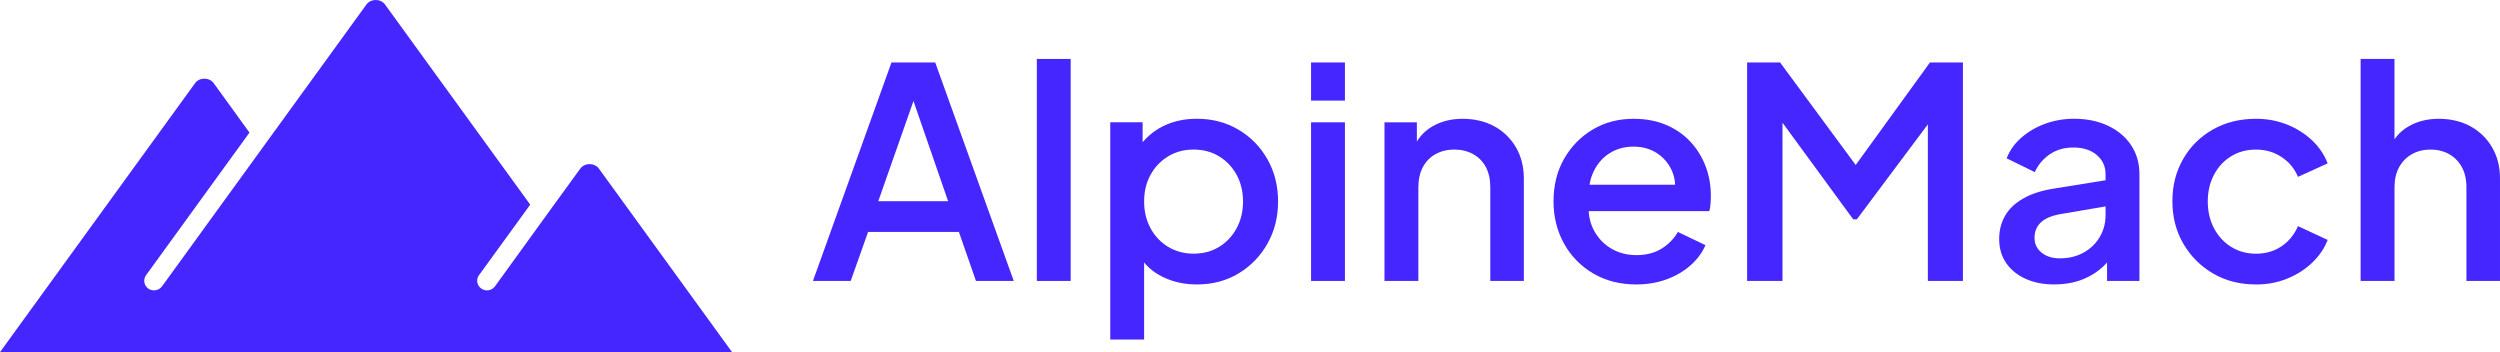 <svg width="213" height="30" viewBox="0 0 213 30" fill="none" xmlns="http://www.w3.org/2000/svg">
<path d="M62.371 30H0L16.62 7.087C16.991 6.573 17.837 6.573 18.208 7.087L21.255 11.297L12.444 23.448C12.176 23.823 12.265 24.325 12.636 24.589C12.778 24.689 12.957 24.738 13.123 24.738C13.38 24.738 13.635 24.626 13.801 24.4L31.218 0.386C31.589 -0.129 32.435 -0.129 32.806 0.386L45.175 17.435L40.809 23.448C40.54 23.823 40.63 24.325 41.014 24.589C41.385 24.852 41.897 24.764 42.167 24.401L46.828 17.962L46.943 17.799L49.44 14.367C49.811 13.853 50.657 13.853 51.028 14.367L62.372 30.001L62.371 30Z" fill="#4526FF"/>
<path d="M69.263 23.936L75.953 5.324H79.681L86.371 23.936H83.153L81.698 19.763H73.961L72.48 23.936H69.263ZM74.83 17.141H80.779L77.409 7.397H78.252L74.83 17.141Z" fill="#4526FF"/>
<path d="M88.338 23.936V5.023H91.223V23.936H88.338Z" fill="#4526FF"/>
<path d="M94.593 28.931V10.419H97.351V13.216L97.019 12.567C97.53 11.801 98.21 11.201 99.061 10.768C99.913 10.336 100.883 10.118 101.973 10.118C103.283 10.118 104.462 10.426 105.509 11.043C106.555 11.659 107.381 12.5 107.985 13.566C108.589 14.633 108.892 15.832 108.892 17.165C108.892 18.497 108.59 19.696 107.985 20.763C107.381 21.829 106.559 22.673 105.522 23.299C104.482 23.923 103.3 24.235 101.973 24.235C100.9 24.235 99.926 24.019 99.048 23.585C98.171 23.153 97.495 22.528 97.019 21.712L97.478 21.188V28.931H94.593ZM101.693 21.611C102.509 21.611 103.233 21.421 103.863 21.037C104.493 20.654 104.991 20.124 105.357 19.451C105.724 18.776 105.906 18.015 105.906 17.165C105.906 16.314 105.722 15.558 105.357 14.891C104.991 14.225 104.493 13.701 103.863 13.317C103.234 12.934 102.509 12.742 101.693 12.742C100.876 12.742 100.173 12.934 99.535 13.317C98.897 13.701 98.394 14.225 98.028 14.891C97.661 15.558 97.479 16.314 97.479 17.165C97.479 18.015 97.663 18.776 98.028 19.451C98.394 20.126 98.897 20.654 99.535 21.037C100.173 21.421 100.891 21.611 101.693 21.611Z" fill="#4526FF"/>
<path d="M111.702 8.571V5.323H114.587V8.571H111.702ZM111.702 23.936V10.421H114.587V23.936H111.702Z" fill="#4526FF"/>
<path d="M117.958 23.936V10.421H120.716V13.069L120.384 12.718C120.725 11.868 121.269 11.223 122.018 10.782C122.767 10.342 123.635 10.12 124.623 10.12C125.612 10.12 126.547 10.336 127.33 10.77C128.112 11.203 128.725 11.802 129.168 12.569C129.611 13.335 129.832 14.218 129.832 15.216V23.935H126.973V15.965C126.973 15.281 126.846 14.704 126.591 14.228C126.335 13.753 125.973 13.386 125.505 13.129C125.036 12.871 124.505 12.742 123.909 12.742C123.313 12.742 122.782 12.872 122.313 13.129C121.845 13.388 121.483 13.758 121.227 14.241C120.972 14.724 120.845 15.298 120.845 15.965V23.935H117.959L117.958 23.936Z" fill="#4526FF"/>
<path d="M139.407 24.235C138.029 24.235 136.806 23.923 135.743 23.299C134.679 22.675 133.849 21.825 133.253 20.75C132.657 19.675 132.359 18.472 132.359 17.141C132.359 15.809 132.661 14.568 133.266 13.519C133.871 12.469 134.683 11.64 135.705 11.033C136.727 10.426 137.885 10.121 139.178 10.121C140.216 10.121 141.144 10.296 141.961 10.645C142.777 10.995 143.467 11.474 144.029 12.081C144.59 12.69 145.02 13.384 145.318 14.167C145.615 14.95 145.765 15.782 145.765 16.665C145.765 16.881 145.757 17.107 145.739 17.34C145.722 17.573 145.689 17.789 145.637 17.989H134.631V15.741H144.003L142.624 16.765C142.795 15.949 142.74 15.22 142.459 14.579C142.177 13.938 141.751 13.43 141.181 13.055C140.611 12.681 139.943 12.493 139.176 12.493C138.41 12.493 137.729 12.681 137.134 13.055C136.538 13.43 136.079 13.963 135.756 14.654C135.432 15.346 135.304 16.182 135.373 17.165C135.288 18.081 135.419 18.88 135.769 19.562C136.118 20.246 136.612 20.778 137.25 21.161C137.887 21.545 138.616 21.736 139.433 21.736C140.25 21.736 140.978 21.552 141.565 21.186C142.153 20.821 142.616 20.346 142.956 19.763L145.306 20.887C145.033 21.52 144.612 22.09 144.042 22.598C143.472 23.107 142.79 23.506 142 23.797C141.207 24.088 140.344 24.235 139.407 24.235Z" fill="#4526FF"/>
<path d="M148.855 23.936V5.323H151.664L158.814 15.016H157.41L164.432 5.323H167.241V23.935H164.253V8.796L165.376 9.095L158.201 18.689H157.895L150.873 9.095L151.869 8.796V23.935H148.855V23.936Z" fill="#4526FF"/>
<path d="M175.028 24.235C174.091 24.235 173.27 24.073 172.564 23.748C171.857 23.423 171.309 22.974 170.918 22.399C170.525 21.824 170.33 21.147 170.33 20.363C170.33 19.63 170.496 18.972 170.828 18.389C171.16 17.806 171.675 17.314 172.372 16.915C173.071 16.515 173.947 16.231 175.002 16.066L179.803 15.291V17.515L175.564 18.239C174.797 18.373 174.236 18.61 173.878 18.951C173.52 19.293 173.342 19.73 173.342 20.263C173.342 20.795 173.543 21.199 173.943 21.524C174.343 21.849 174.858 22.011 175.487 22.011C176.269 22.011 176.955 21.844 177.542 21.511C178.13 21.178 178.585 20.733 178.909 20.174C179.233 19.616 179.394 18.996 179.394 18.313V14.84C179.394 14.174 179.143 13.629 178.641 13.204C178.139 12.779 177.47 12.567 176.636 12.567C175.87 12.567 175.201 12.763 174.631 13.154C174.061 13.545 173.64 14.049 173.367 14.665L170.967 13.49C171.222 12.824 171.639 12.238 172.218 11.729C172.797 11.221 173.474 10.826 174.249 10.543C175.024 10.261 175.845 10.118 176.712 10.118C177.802 10.118 178.768 10.319 179.611 10.718C180.454 11.118 181.109 11.671 181.577 12.379C182.044 13.086 182.279 13.907 182.279 14.84V23.934H179.521V21.485L180.109 21.56C179.785 22.11 179.373 22.584 178.87 22.984C178.368 23.383 177.798 23.691 177.16 23.909C176.522 24.125 175.81 24.233 175.028 24.233V24.235Z" fill="#4526FF"/>
<path d="M192.214 24.235C190.835 24.235 189.613 23.923 188.549 23.299C187.485 22.675 186.642 21.829 186.02 20.763C185.398 19.697 185.088 18.49 185.088 17.141C185.088 15.793 185.394 14.609 186.007 13.543C186.621 12.477 187.462 11.641 188.536 11.032C189.608 10.425 190.834 10.12 192.214 10.12C193.149 10.12 194.026 10.283 194.843 10.607C195.66 10.932 196.37 11.378 196.975 11.944C197.578 12.511 198.026 13.169 198.316 13.919L195.787 15.068C195.497 14.369 195.034 13.807 194.396 13.382C193.758 12.957 193.029 12.745 192.212 12.745C191.395 12.745 190.727 12.933 190.105 13.307C189.483 13.681 188.994 14.207 188.637 14.882C188.279 15.557 188.102 16.318 188.102 17.168C188.102 18.018 188.281 18.779 188.637 19.454C188.995 20.129 189.484 20.657 190.105 21.04C190.726 21.424 191.428 21.615 192.212 21.615C193.046 21.615 193.774 21.403 194.396 20.978C195.017 20.553 195.481 19.982 195.787 19.266L198.316 20.441C198.043 21.157 197.604 21.802 197.001 22.377C196.396 22.952 195.686 23.407 194.869 23.738C194.052 24.072 193.166 24.238 192.214 24.238V24.235Z" fill="#4526FF"/>
<path d="M201.125 23.936V5.023H204.01V13.068L203.551 12.718C203.892 11.868 204.436 11.223 205.185 10.782C205.934 10.341 206.802 10.12 207.79 10.12C208.779 10.12 209.714 10.336 210.497 10.769C211.279 11.203 211.892 11.802 212.335 12.568C212.778 13.335 212.999 14.209 212.999 15.192V23.936H210.14V15.966C210.14 15.282 210.007 14.705 209.745 14.229C209.48 13.754 209.12 13.387 208.659 13.13C208.2 12.872 207.672 12.743 207.076 12.743C206.48 12.743 205.973 12.873 205.506 13.13C205.036 13.389 204.671 13.759 204.407 14.242C204.143 14.725 204.012 15.299 204.012 15.966V23.936H201.126H201.125Z" fill="#4526FF"/>
</svg>
